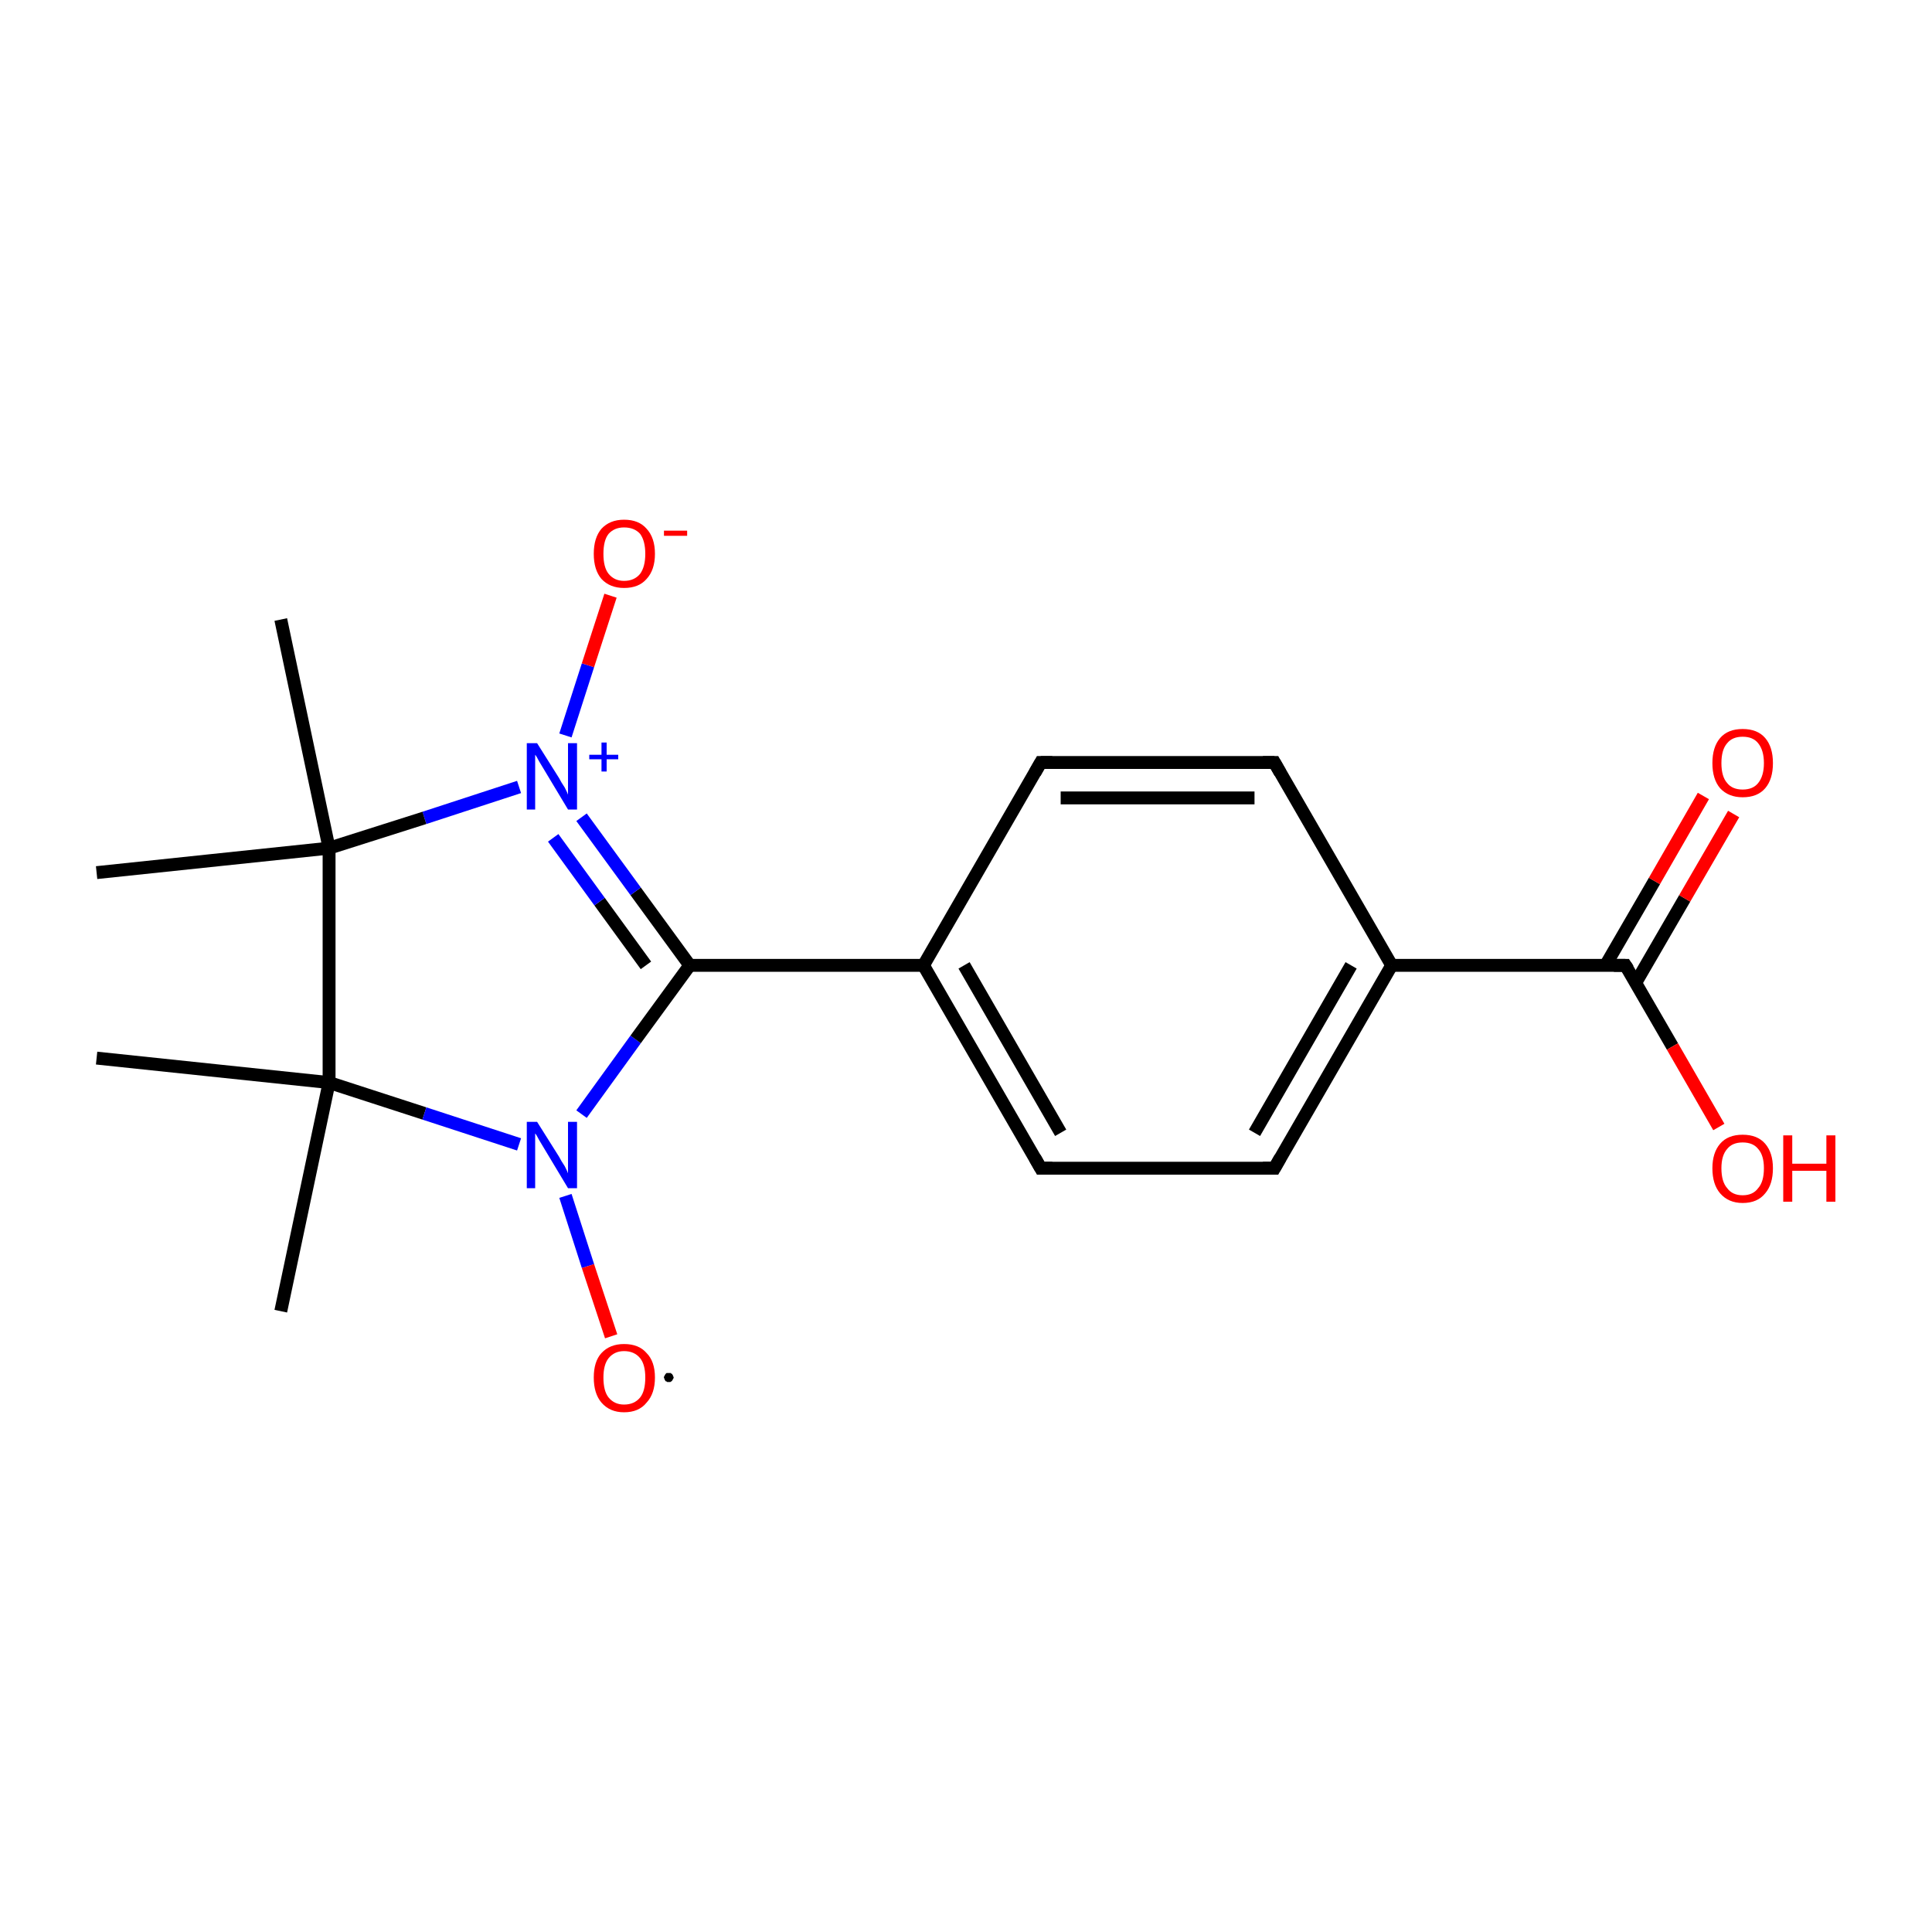 <?xml version='1.0' encoding='iso-8859-1'?>
<svg version='1.1' baseProfile='full'
              xmlns='http://www.w3.org/2000/svg'
                      xmlns:rdkit='http://www.rdkit.org/xml'
                      xmlns:xlink='http://www.w3.org/1999/xlink'
                  xml:space='preserve'
width='300px' height='300px' viewBox='0 0 300 300'>
<!-- END OF HEADER -->
<rect style='opacity:1.0;fill:#FFFFFF;stroke:none' width='300.0' height='300.0' x='0.0' y='0.0'> </rect>
<path class='bond-0 atom-0 atom-1' d='M 43.6,203.6 L 51.1,168.1' style='fill:none;fill-rule:evenodd;stroke:#000000;stroke-width:2.0px;stroke-linecap:butt;stroke-linejoin:miter;stroke-opacity:1' />
<path class='bond-1 atom-1 atom-2' d='M 51.1,168.1 L 15.0,164.3' style='fill:none;fill-rule:evenodd;stroke:#000000;stroke-width:2.0px;stroke-linecap:butt;stroke-linejoin:miter;stroke-opacity:1' />
<path class='bond-2 atom-1 atom-3' d='M 51.1,168.1 L 65.9,172.9' style='fill:none;fill-rule:evenodd;stroke:#000000;stroke-width:2.0px;stroke-linecap:butt;stroke-linejoin:miter;stroke-opacity:1' />
<path class='bond-2 atom-1 atom-3' d='M 65.9,172.9 L 80.6,177.7' style='fill:none;fill-rule:evenodd;stroke:#0000FF;stroke-width:2.0px;stroke-linecap:butt;stroke-linejoin:miter;stroke-opacity:1' />
<path class='bond-3 atom-3 atom-4' d='M 87.8,185.7 L 91.3,196.6' style='fill:none;fill-rule:evenodd;stroke:#0000FF;stroke-width:2.0px;stroke-linecap:butt;stroke-linejoin:miter;stroke-opacity:1' />
<path class='bond-3 atom-3 atom-4' d='M 91.3,196.6 L 94.9,207.5' style='fill:none;fill-rule:evenodd;stroke:#FF0000;stroke-width:2.0px;stroke-linecap:butt;stroke-linejoin:miter;stroke-opacity:1' />
<path class='bond-4 atom-3 atom-5' d='M 90.3,173.0 L 98.7,161.4' style='fill:none;fill-rule:evenodd;stroke:#0000FF;stroke-width:2.0px;stroke-linecap:butt;stroke-linejoin:miter;stroke-opacity:1' />
<path class='bond-4 atom-3 atom-5' d='M 98.7,161.4 L 107.1,149.9' style='fill:none;fill-rule:evenodd;stroke:#000000;stroke-width:2.0px;stroke-linecap:butt;stroke-linejoin:miter;stroke-opacity:1' />
<path class='bond-5 atom-5 atom-6' d='M 107.1,149.9 L 143.4,149.9' style='fill:none;fill-rule:evenodd;stroke:#000000;stroke-width:2.0px;stroke-linecap:butt;stroke-linejoin:miter;stroke-opacity:1' />
<path class='bond-6 atom-6 atom-7' d='M 143.4,149.9 L 161.6,181.4' style='fill:none;fill-rule:evenodd;stroke:#000000;stroke-width:2.0px;stroke-linecap:butt;stroke-linejoin:miter;stroke-opacity:1' />
<path class='bond-6 atom-6 atom-7' d='M 149.7,149.9 L 164.7,175.9' style='fill:none;fill-rule:evenodd;stroke:#000000;stroke-width:2.0px;stroke-linecap:butt;stroke-linejoin:miter;stroke-opacity:1' />
<path class='bond-7 atom-7 atom-8' d='M 161.6,181.4 L 197.9,181.4' style='fill:none;fill-rule:evenodd;stroke:#000000;stroke-width:2.0px;stroke-linecap:butt;stroke-linejoin:miter;stroke-opacity:1' />
<path class='bond-8 atom-8 atom-9' d='M 197.9,181.4 L 216.1,149.9' style='fill:none;fill-rule:evenodd;stroke:#000000;stroke-width:2.0px;stroke-linecap:butt;stroke-linejoin:miter;stroke-opacity:1' />
<path class='bond-8 atom-8 atom-9' d='M 194.8,175.9 L 209.8,149.9' style='fill:none;fill-rule:evenodd;stroke:#000000;stroke-width:2.0px;stroke-linecap:butt;stroke-linejoin:miter;stroke-opacity:1' />
<path class='bond-9 atom-9 atom-10' d='M 216.1,149.9 L 252.4,149.9' style='fill:none;fill-rule:evenodd;stroke:#000000;stroke-width:2.0px;stroke-linecap:butt;stroke-linejoin:miter;stroke-opacity:1' />
<path class='bond-10 atom-10 atom-11' d='M 254.0,152.6 L 261.6,139.5' style='fill:none;fill-rule:evenodd;stroke:#000000;stroke-width:2.0px;stroke-linecap:butt;stroke-linejoin:miter;stroke-opacity:1' />
<path class='bond-10 atom-10 atom-11' d='M 261.6,139.5 L 269.2,126.4' style='fill:none;fill-rule:evenodd;stroke:#FF0000;stroke-width:2.0px;stroke-linecap:butt;stroke-linejoin:miter;stroke-opacity:1' />
<path class='bond-10 atom-10 atom-11' d='M 249.3,149.9 L 256.9,136.8' style='fill:none;fill-rule:evenodd;stroke:#000000;stroke-width:2.0px;stroke-linecap:butt;stroke-linejoin:miter;stroke-opacity:1' />
<path class='bond-10 atom-10 atom-11' d='M 256.9,136.8 L 264.5,123.6' style='fill:none;fill-rule:evenodd;stroke:#FF0000;stroke-width:2.0px;stroke-linecap:butt;stroke-linejoin:miter;stroke-opacity:1' />
<path class='bond-11 atom-10 atom-12' d='M 252.4,149.9 L 259.7,162.5' style='fill:none;fill-rule:evenodd;stroke:#000000;stroke-width:2.0px;stroke-linecap:butt;stroke-linejoin:miter;stroke-opacity:1' />
<path class='bond-11 atom-10 atom-12' d='M 259.7,162.5 L 266.9,175.0' style='fill:none;fill-rule:evenodd;stroke:#FF0000;stroke-width:2.0px;stroke-linecap:butt;stroke-linejoin:miter;stroke-opacity:1' />
<path class='bond-12 atom-9 atom-13' d='M 216.1,149.9 L 197.9,118.4' style='fill:none;fill-rule:evenodd;stroke:#000000;stroke-width:2.0px;stroke-linecap:butt;stroke-linejoin:miter;stroke-opacity:1' />
<path class='bond-13 atom-13 atom-14' d='M 197.9,118.4 L 161.6,118.4' style='fill:none;fill-rule:evenodd;stroke:#000000;stroke-width:2.0px;stroke-linecap:butt;stroke-linejoin:miter;stroke-opacity:1' />
<path class='bond-13 atom-13 atom-14' d='M 194.8,123.9 L 164.7,123.9' style='fill:none;fill-rule:evenodd;stroke:#000000;stroke-width:2.0px;stroke-linecap:butt;stroke-linejoin:miter;stroke-opacity:1' />
<path class='bond-14 atom-5 atom-15' d='M 107.1,149.9 L 98.7,138.4' style='fill:none;fill-rule:evenodd;stroke:#000000;stroke-width:2.0px;stroke-linecap:butt;stroke-linejoin:miter;stroke-opacity:1' />
<path class='bond-14 atom-5 atom-15' d='M 98.7,138.4 L 90.3,126.9' style='fill:none;fill-rule:evenodd;stroke:#0000FF;stroke-width:2.0px;stroke-linecap:butt;stroke-linejoin:miter;stroke-opacity:1' />
<path class='bond-14 atom-5 atom-15' d='M 100.3,149.9 L 93.1,140.0' style='fill:none;fill-rule:evenodd;stroke:#000000;stroke-width:2.0px;stroke-linecap:butt;stroke-linejoin:miter;stroke-opacity:1' />
<path class='bond-14 atom-5 atom-15' d='M 93.1,140.0 L 85.9,130.1' style='fill:none;fill-rule:evenodd;stroke:#0000FF;stroke-width:2.0px;stroke-linecap:butt;stroke-linejoin:miter;stroke-opacity:1' />
<path class='bond-15 atom-15 atom-16' d='M 87.8,114.2 L 91.3,103.3' style='fill:none;fill-rule:evenodd;stroke:#0000FF;stroke-width:2.0px;stroke-linecap:butt;stroke-linejoin:miter;stroke-opacity:1' />
<path class='bond-15 atom-15 atom-16' d='M 91.3,103.3 L 94.8,92.5' style='fill:none;fill-rule:evenodd;stroke:#FF0000;stroke-width:2.0px;stroke-linecap:butt;stroke-linejoin:miter;stroke-opacity:1' />
<path class='bond-16 atom-15 atom-17' d='M 80.6,122.2 L 65.9,127.0' style='fill:none;fill-rule:evenodd;stroke:#0000FF;stroke-width:2.0px;stroke-linecap:butt;stroke-linejoin:miter;stroke-opacity:1' />
<path class='bond-16 atom-15 atom-17' d='M 65.9,127.0 L 51.1,131.7' style='fill:none;fill-rule:evenodd;stroke:#000000;stroke-width:2.0px;stroke-linecap:butt;stroke-linejoin:miter;stroke-opacity:1' />
<path class='bond-17 atom-17 atom-18' d='M 51.1,131.7 L 15.0,135.5' style='fill:none;fill-rule:evenodd;stroke:#000000;stroke-width:2.0px;stroke-linecap:butt;stroke-linejoin:miter;stroke-opacity:1' />
<path class='bond-18 atom-17 atom-19' d='M 51.1,131.7 L 43.6,96.2' style='fill:none;fill-rule:evenodd;stroke:#000000;stroke-width:2.0px;stroke-linecap:butt;stroke-linejoin:miter;stroke-opacity:1' />
<path class='bond-19 atom-17 atom-1' d='M 51.1,131.7 L 51.1,168.1' style='fill:none;fill-rule:evenodd;stroke:#000000;stroke-width:2.0px;stroke-linecap:butt;stroke-linejoin:miter;stroke-opacity:1' />
<path class='bond-20 atom-14 atom-6' d='M 161.6,118.4 L 143.4,149.9' style='fill:none;fill-rule:evenodd;stroke:#000000;stroke-width:2.0px;stroke-linecap:butt;stroke-linejoin:miter;stroke-opacity:1' />
<path d='M 160.7,179.8 L 161.6,181.4 L 163.4,181.4' style='fill:none;stroke:#000000;stroke-width:2.0px;stroke-linecap:butt;stroke-linejoin:miter;stroke-miterlimit:10;stroke-opacity:1;' />
<path d='M 196.1,181.4 L 197.9,181.4 L 198.8,179.8' style='fill:none;stroke:#000000;stroke-width:2.0px;stroke-linecap:butt;stroke-linejoin:miter;stroke-miterlimit:10;stroke-opacity:1;' />
<path d='M 250.6,149.9 L 252.4,149.9 L 252.8,150.5' style='fill:none;stroke:#000000;stroke-width:2.0px;stroke-linecap:butt;stroke-linejoin:miter;stroke-miterlimit:10;stroke-opacity:1;' />
<path d='M 198.8,120.0 L 197.9,118.4 L 196.1,118.4' style='fill:none;stroke:#000000;stroke-width:2.0px;stroke-linecap:butt;stroke-linejoin:miter;stroke-miterlimit:10;stroke-opacity:1;' />
<path d='M 163.4,118.4 L 161.6,118.4 L 160.7,120.0' style='fill:none;stroke:#000000;stroke-width:2.0px;stroke-linecap:butt;stroke-linejoin:miter;stroke-miterlimit:10;stroke-opacity:1;' />
<path class='atom-3' d='M 83.4 174.2
L 86.8 179.6
Q 87.1 180.2, 87.7 181.1
Q 88.2 182.1, 88.2 182.2
L 88.2 174.2
L 89.6 174.2
L 89.6 184.5
L 88.2 184.5
L 84.6 178.5
Q 84.2 177.8, 83.7 177.0
Q 83.3 176.2, 83.1 176.0
L 83.1 184.5
L 81.8 184.5
L 81.8 174.2
L 83.4 174.2
' fill='#0000FF'/>
<path class='atom-4' d='M 92.2 213.9
Q 92.2 211.4, 93.4 210.1
Q 94.7 208.7, 96.9 208.7
Q 99.2 208.7, 100.4 210.1
Q 101.7 211.4, 101.7 213.9
Q 101.7 216.4, 100.4 217.8
Q 99.2 219.3, 96.9 219.3
Q 94.7 219.3, 93.4 217.8
Q 92.2 216.4, 92.2 213.9
M 96.9 218.1
Q 98.5 218.1, 99.4 217.0
Q 100.2 216.0, 100.2 213.9
Q 100.2 211.9, 99.4 210.9
Q 98.5 209.8, 96.9 209.8
Q 95.4 209.8, 94.5 210.9
Q 93.7 211.9, 93.7 213.9
Q 93.7 216.0, 94.5 217.0
Q 95.4 218.1, 96.9 218.1
' fill='#FF0000'/>
<path class='atom-11' d='M 265.9 118.5
Q 265.9 116.0, 267.1 114.6
Q 268.3 113.2, 270.6 113.2
Q 272.9 113.2, 274.1 114.6
Q 275.3 116.0, 275.3 118.5
Q 275.3 121.0, 274.1 122.4
Q 272.9 123.8, 270.6 123.8
Q 268.4 123.8, 267.1 122.4
Q 265.9 121.0, 265.9 118.5
M 270.6 122.6
Q 272.2 122.6, 273.0 121.6
Q 273.9 120.5, 273.9 118.5
Q 273.9 116.5, 273.0 115.4
Q 272.2 114.4, 270.6 114.4
Q 269.0 114.4, 268.2 115.4
Q 267.3 116.4, 267.3 118.5
Q 267.3 120.6, 268.2 121.6
Q 269.0 122.6, 270.6 122.6
' fill='#FF0000'/>
<path class='atom-12' d='M 265.9 181.4
Q 265.9 179.0, 267.1 177.6
Q 268.3 176.2, 270.6 176.2
Q 272.9 176.2, 274.1 177.6
Q 275.3 179.0, 275.3 181.4
Q 275.3 183.9, 274.1 185.3
Q 272.9 186.8, 270.6 186.8
Q 268.4 186.8, 267.1 185.3
Q 265.9 183.9, 265.9 181.4
M 270.6 185.6
Q 272.2 185.6, 273.0 184.5
Q 273.9 183.5, 273.9 181.4
Q 273.9 179.4, 273.0 178.4
Q 272.2 177.4, 270.6 177.4
Q 269.0 177.4, 268.2 178.4
Q 267.3 179.4, 267.3 181.4
Q 267.3 183.5, 268.2 184.5
Q 269.0 185.6, 270.6 185.6
' fill='#FF0000'/>
<path class='atom-12' d='M 276.9 176.3
L 278.3 176.3
L 278.3 180.7
L 283.6 180.7
L 283.6 176.3
L 285.0 176.3
L 285.0 186.6
L 283.6 186.6
L 283.6 181.8
L 278.3 181.8
L 278.3 186.6
L 276.9 186.6
L 276.9 176.3
' fill='#FF0000'/>
<path class='atom-15' d='M 83.4 115.4
L 86.8 120.8
Q 87.1 121.4, 87.7 122.3
Q 88.2 123.3, 88.2 123.4
L 88.2 115.4
L 89.6 115.4
L 89.6 125.7
L 88.2 125.7
L 84.6 119.7
Q 84.2 119.0, 83.7 118.2
Q 83.3 117.4, 83.1 117.2
L 83.1 125.7
L 81.8 125.7
L 81.8 115.4
L 83.4 115.4
' fill='#0000FF'/>
<path class='atom-15' d='M 91.5 117.2
L 93.4 117.2
L 93.4 115.3
L 94.2 115.3
L 94.2 117.2
L 96.0 117.2
L 96.0 117.9
L 94.2 117.9
L 94.2 119.8
L 93.4 119.8
L 93.4 117.9
L 91.5 117.9
L 91.5 117.2
' fill='#0000FF'/>
<path class='atom-16' d='M 92.2 86.0
Q 92.2 83.5, 93.4 82.1
Q 94.7 80.7, 96.9 80.7
Q 99.2 80.7, 100.4 82.1
Q 101.7 83.5, 101.7 86.0
Q 101.7 88.5, 100.4 89.9
Q 99.2 91.3, 96.9 91.3
Q 94.7 91.3, 93.4 89.9
Q 92.2 88.5, 92.2 86.0
M 96.9 90.2
Q 98.5 90.2, 99.4 89.1
Q 100.2 88.0, 100.2 86.0
Q 100.2 84.0, 99.4 82.9
Q 98.5 81.9, 96.9 81.9
Q 95.4 81.9, 94.5 82.9
Q 93.7 83.9, 93.7 86.0
Q 93.7 88.1, 94.5 89.1
Q 95.4 90.2, 96.9 90.2
' fill='#FF0000'/>
<path class='atom-16' d='M 103.1 82.4
L 106.7 82.4
L 106.7 83.2
L 103.1 83.2
L 103.1 82.4
' fill='#FF0000'/>
<path class='atom-4' d='M 104.6,213.9 L 104.6,214.0 L 104.6,214.0 L 104.5,214.1 L 104.5,214.1 L 104.5,214.2 L 104.5,214.2 L 104.4,214.3 L 104.4,214.3 L 104.4,214.4 L 104.3,214.4 L 104.3,214.5 L 104.2,214.5 L 104.2,214.5 L 104.1,214.6 L 104.0,214.6 L 104.0,214.6 L 103.9,214.6 L 103.9,214.6 L 103.8,214.6 L 103.7,214.6 L 103.7,214.6 L 103.6,214.6 L 103.6,214.6 L 103.5,214.5 L 103.4,214.5 L 103.4,214.5 L 103.3,214.4 L 103.3,214.4 L 103.3,214.3 L 103.2,214.3 L 103.2,214.2 L 103.2,214.2 L 103.2,214.1 L 103.1,214.0 L 103.1,214.0 L 103.1,213.9 L 103.1,213.9 L 103.1,213.8 L 103.1,213.7 L 103.2,213.7 L 103.2,213.6 L 103.2,213.6 L 103.2,213.5 L 103.3,213.5 L 103.3,213.4 L 103.3,213.4 L 103.4,213.3 L 103.4,213.3 L 103.5,213.2 L 103.6,213.2 L 103.6,213.2 L 103.7,213.2 L 103.7,213.2 L 103.8,213.2 L 103.9,213.2 L 103.9,213.2 L 104.0,213.2 L 104.0,213.2 L 104.1,213.2 L 104.2,213.2 L 104.2,213.3 L 104.3,213.3 L 104.3,213.3 L 104.4,213.4 L 104.4,213.4 L 104.4,213.5 L 104.5,213.5 L 104.5,213.6 L 104.5,213.6 L 104.5,213.7 L 104.6,213.8 L 104.6,213.8 L 104.6,213.9 L 103.8,213.9 Z' style='fill:#000000;fill-rule:evenodd;fill-opacity:1;stroke:#000000;stroke-width:0.0px;stroke-linecap:butt;stroke-linejoin:miter;stroke-miterlimit:10;stroke-opacity:1;' />
</svg>
